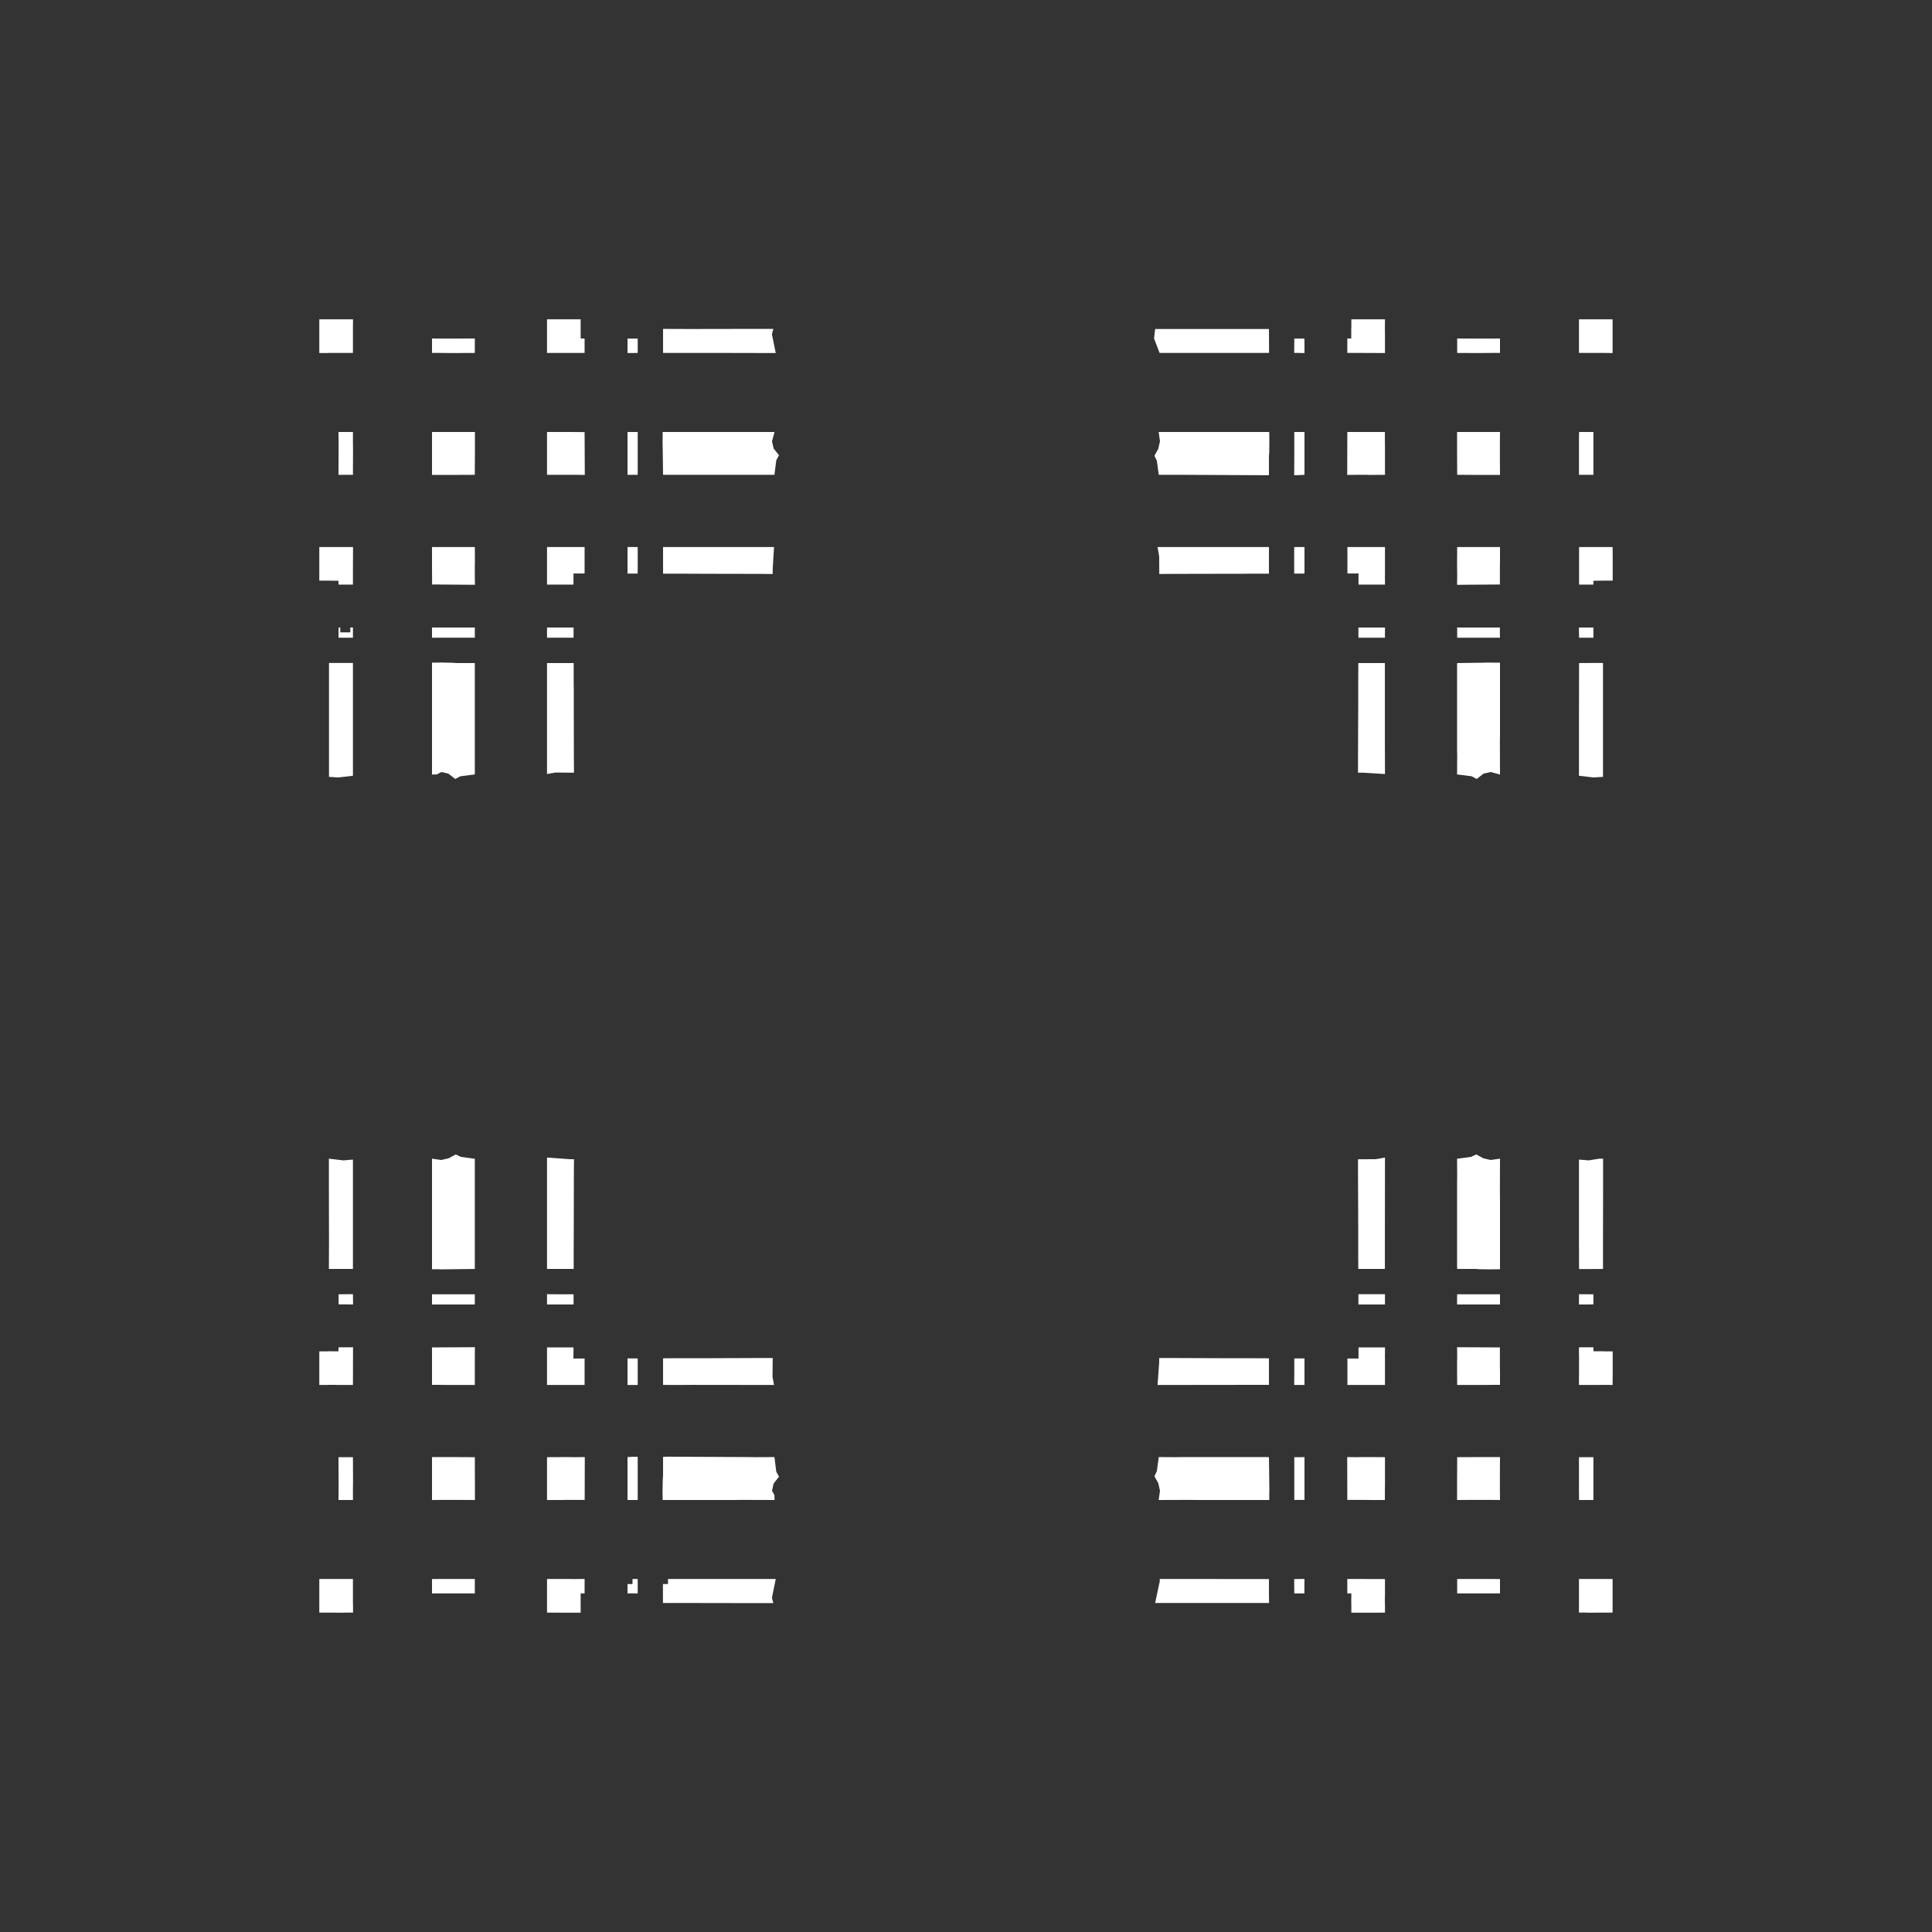 <svg width="19.132" height="19.132">
<rect width="100%" height="100%" fill="#333333" stroke="none"/>
<polygon type="contour" points="3.495,6.565 3.495,6.565 3.495,6.882 3.495,7.682 3.351,7.699 3.258,7.693 3.258,6.841 3.258,6.829 3.258,6.565 3.364,6.565" style="fill: white" /><polygon type="contour" points="3.495,6.228 3.495,6.24 3.495,6.24 3.495,6.27 3.495,6.315 3.353,6.315 3.353,6.313 3.352,6.299 3.353,6.256 3.352,6.245 3.353,6.243 3.353,6.214 3.369,6.214 3.37,6.262 3.469,6.262 3.469,6.214 3.495,6.214 3.496,6.214" style="fill: white" /><polygon type="contour" points="3.352,5.417 3.434,5.417 3.496,5.417 3.495,5.639 3.495,5.681 3.495,5.75 3.495,5.789 3.352,5.789 3.352,5.751 3.258,5.75 3.242,5.75 3.24,5.75 3.162,5.75 3.162,5.514 3.162,5.417 3.244,5.417 3.33,5.417" style="fill: white" /><polygon type="contour" points="5.488,4.278 5.498,4.278 5.518,4.278 5.559,4.278 5.619,4.278 5.669,4.278 5.789,4.279 5.791,4.67 5.791,4.703 5.7,4.702 5.689,4.702 5.63,4.702 5.595,4.702 5.559,4.702 5.417,4.702 5.417,4.474 5.417,4.435 5.417,4.37 5.417,4.29 5.417,4.278" style="fill: white" /><polygon type="contour" points="6.315,4.37 6.315,4.474 6.315,4.702 6.235,4.702 6.214,4.702 6.214,4.474 6.214,4.37 6.214,4.325 6.214,4.278 6.29,4.278 6.315,4.278" style="fill: white" /><polygon type="contour" points="6.27,3.353 6.315,3.353 6.315,3.464 6.315,3.495 6.243,3.496 6.214,3.496 6.214,3.429 6.214,3.353" style="fill: white" /><polygon type="contour" points="5.75,3.242 5.75,3.258 5.75,3.352 5.789,3.352 5.789,3.41 5.789,3.495 5.792,3.495 5.785,3.495 5.784,3.495 5.782,3.495 5.781,3.495 5.78,3.495 5.764,3.495 5.417,3.495 5.417,3.445 5.417,3.352 5.417,3.33 5.417,3.325 5.417,3.244 5.417,3.24 5.417,3.162 5.514,3.162 5.75,3.162" style="fill: white" /><polygon type="contour" points="4.37,3.353 4.435,3.353 4.474,3.353 4.702,3.352 4.702,3.495 4.474,3.496 4.37,3.495 4.289,3.495 4.278,3.495 4.278,3.352 4.288,3.352" style="fill: white" /><polygon type="contour" points="3.416,3.162 3.496,3.162 3.495,3.244 3.495,3.325 3.495,3.328 3.495,3.353 3.495,3.495 3.353,3.495 3.328,3.495 3.244,3.495 3.24,3.496 3.162,3.496 3.162,3.324 3.162,3.22 3.162,3.162 3.415,3.162" style="fill: white" /><polygon type="contour" points="3.495,4.289 3.495,4.37 3.496,4.474 3.495,4.66 3.495,4.702 3.352,4.702 3.353,4.474 3.353,4.435 3.353,4.37 3.352,4.278 3.495,4.278" style="fill: white" /><polygon type="contour" points="4.37,4.278 4.547,4.278 4.703,4.278 4.703,4.37 4.703,4.474 4.702,4.656 4.702,4.702 4.474,4.703 4.37,4.703 4.278,4.703 4.278,4.547 4.278,4.37 4.278,4.289 4.278,4.278" style="fill: white" /><polygon type="contour" points="4.703,5.57 4.702,5.592 4.702,5.595 4.702,5.63 4.702,5.689 4.702,5.7 4.703,5.791 4.314,5.788 4.279,5.788 4.278,5.619 4.278,5.599 4.278,5.553 4.278,5.535 4.278,5.52 4.278,5.506 4.278,5.417 4.29,5.417 4.37,5.417 4.435,5.417 4.474,5.417 4.656,5.417 4.702,5.417" style="fill: white" /><polygon type="contour" points="4.37,6.214 4.474,6.214 4.702,6.214 4.702,6.27 4.702,6.315 4.474,6.315 4.37,6.315 4.297,6.315 4.278,6.315 4.278,6.224 4.278,6.214" style="fill: white" /><polygon type="contour" points="4.474,6.563 4.521,6.566 4.702,6.566 4.702,6.568 4.702,6.582 4.702,6.585 4.702,6.602 4.702,7.416 4.702,7.428 4.702,7.475 4.702,7.484 4.702,7.669 4.559,7.687 4.508,7.714 4.44,7.661 4.37,7.645 4.326,7.669 4.278,7.67 4.278,7.347 4.278,7.265 4.278,6.562 4.37,6.561" style="fill: white" /><polygon type="contour" points="5.681,6.689 5.681,6.76 5.682,6.841 5.682,6.989 5.682,7 5.683,7.518 5.684,7.652 5.498,7.65 5.417,7.665 5.417,6.837 5.417,6.754 5.417,6.669 5.417,6.566 5.681,6.566" style="fill: white" /><polygon type="contour" points="5.68,6.27 5.68,6.315 5.417,6.315 5.417,6.243 5.417,6.214 5.68,6.214" style="fill: white" /><polygon type="contour" points="5.74,5.417 5.76,5.417 5.77,5.417 5.78,5.417 5.788,5.417 5.789,5.417 5.789,5.458 5.789,5.679 5.787,5.679 5.786,5.679 5.729,5.679 5.679,5.679 5.679,5.786 5.679,5.787 5.679,5.789 5.458,5.789 5.417,5.789 5.417,5.785 5.417,5.784 5.417,5.781 5.417,5.73 5.417,5.71 5.417,5.691 5.417,5.672 5.417,5.656 5.417,5.65 5.417,5.643 5.417,5.639 5.417,5.417 5.629,5.417 5.631,5.417 5.638,5.417 5.649,5.417 5.664,5.417 5.681,5.417 5.7,5.417 5.704,5.417 5.719,5.417 5.725,5.417" style="fill: white" /><polygon type="contour" points="6.27,5.417 6.273,5.417 6.315,5.417 6.315,5.548 6.315,5.68 6.275,5.68 6.214,5.68 6.214,5.417" style="fill: white" /><polygon type="contour" points="7.652,5.631 7.652,5.684 7.624,5.684 7.518,5.683 7,5.682 6.989,5.682 6.76,5.681 6.566,5.681 6.566,5.417 7.344,5.417 7.665,5.417" style="fill: white" /><polygon type="contour" points="7.645,4.37 7.661,4.441 7.714,4.508 7.687,4.559 7.669,4.702 7.484,4.702 7.428,4.702 7.416,4.702 6.602,4.702 6.585,4.702 6.568,4.702 6.566,4.702 6.563,4.474 6.561,4.37 6.562,4.342 6.562,4.278 7.265,4.278 7.347,4.278 7.67,4.278" style="fill: white" /><polygon type="contour" points="7.658,3.257 7.644,3.309 7.682,3.496 7.218,3.495 6.566,3.495 6.566,3.257 6.837,3.258 7.389,3.257 7.451,3.257" style="fill: white" /><polygon type="contour" points="15.969,3.162 15.969,3.22 15.969,3.324 15.969,3.496 15.888,3.495 15.807,3.495 15.804,3.495 15.779,3.495 15.636,3.495 15.636,3.353 15.636,3.328 15.636,3.244 15.636,3.24 15.636,3.162 15.715,3.162 15.717,3.162" style="fill: white" /><polygon type="contour" points="14.658,5.417 14.696,5.417 14.762,5.417 14.842,5.417 14.854,5.417 14.854,5.506 14.854,5.52 14.854,5.535 14.854,5.553 14.853,5.599 14.853,5.619 14.853,5.788 14.45,5.791 14.429,5.791 14.43,5.7 14.43,5.689 14.429,5.595 14.429,5.592 14.429,5.559 14.43,5.417 14.475,5.417" style="fill: white" /><polygon type="contour" points="14.79,6.562 14.854,6.562 14.854,7.265 14.853,7.347 14.854,7.67 14.762,7.645 14.691,7.661 14.623,7.714 14.573,7.687 14.429,7.669 14.43,7.484 14.429,7.428 14.429,7.416 14.429,6.602 14.429,6.585 14.43,6.568 14.429,6.566 14.658,6.563 14.762,6.561" style="fill: white" /><polygon type="contour" points="14.853,6.29 14.854,6.315 14.762,6.315 14.658,6.315 14.43,6.315 14.43,6.235 14.429,6.214 14.658,6.214 14.762,6.214 14.807,6.214 14.853,6.214" style="fill: white" /><polygon type="contour" points="15.874,6.667 15.874,6.829 15.874,6.841 15.874,7.693 15.78,7.699 15.636,7.682 15.636,7.218 15.637,6.566 15.768,6.565 15.874,6.565" style="fill: white" /><polygon type="contour" points="15.703,6.214 15.779,6.214 15.779,6.27 15.779,6.315 15.667,6.315 15.637,6.315 15.636,6.243 15.636,6.214" style="fill: white" /><polygon type="contour" points="15.637,5.827 15.636,5.807 15.636,5.802" style="fill: white" /><polygon type="contour" points="15.807,5.417 15.888,5.417 15.892,5.417 15.969,5.417 15.97,5.514 15.97,5.75 15.89,5.75 15.874,5.75 15.78,5.751 15.779,5.789 15.637,5.789 15.637,5.417 15.687,5.417 15.779,5.417 15.802,5.417" style="fill: white" /><polygon type="contour" points="15.779,4.288 15.779,4.37 15.779,4.435 15.779,4.474 15.779,4.702 15.636,4.702 15.636,4.474 15.636,4.37 15.637,4.289 15.637,4.278 15.779,4.278" style="fill: white" /><polygon type="contour" points="14.853,4.37 14.853,4.547 14.854,4.703 14.762,4.703 14.658,4.703 14.475,4.702 14.43,4.702 14.429,4.474 14.429,4.37 14.429,4.29 14.429,4.278 14.585,4.278 14.762,4.278 14.843,4.278 14.854,4.278" style="fill: white" /><polygon type="contour" points="14.854,3.495 14.762,3.495 14.658,3.496 14.43,3.495 14.43,3.352 14.658,3.353 14.696,3.353 14.762,3.353 14.854,3.352" style="fill: white" /><polygon type="contour" points="12.566,3.258 12.567,3.433 12.567,3.495 12.245,3.495 11.483,3.495 11.428,3.351 11.439,3.258 12.29,3.258 12.302,3.258" style="fill: white" /><polygon type="contour" points="12.917,3.353 12.918,3.419 12.918,3.496 12.861,3.495 12.816,3.495 12.817,3.384 12.817,3.353 12.889,3.353" style="fill: white" /><polygon type="contour" points="13.715,3.162 13.714,3.244 13.715,3.33 13.715,3.352 13.715,3.434 13.715,3.496 13.494,3.495 13.45,3.495 13.381,3.495 13.342,3.495 13.342,3.352 13.381,3.352 13.381,3.258 13.382,3.242 13.382,3.24 13.382,3.162 13.617,3.162" style="fill: white" /><polygon type="contour" points="13.714,4.29 13.714,4.37 13.715,4.435 13.715,4.474 13.715,4.656 13.715,4.702 13.551,4.703 13.537,4.702 13.501,4.702 13.442,4.702 13.432,4.702 13.341,4.703 13.342,4.302 13.342,4.278 13.462,4.278 13.512,4.278 13.572,4.278 13.614,4.278 13.634,4.278 13.643,4.278 13.714,4.278" style="fill: white" /><polygon type="contour" points="12.918,4.278 12.918,4.37 12.918,4.474 12.918,4.702 12.861,4.705 12.816,4.706 12.817,4.474 12.817,4.37 12.817,4.297 12.817,4.278 12.908,4.278" style="fill: white" /><polygon type="contour" points="11.784,4.278 11.867,4.278 12.569,4.278 12.57,4.37 12.569,4.474 12.566,4.521 12.566,4.705 12.564,4.705 12.549,4.706 12.546,4.706 12.529,4.706 11.716,4.702 11.704,4.702 11.656,4.702 11.648,4.702 11.475,4.702 11.456,4.563 11.432,4.513 11.47,4.445 11.487,4.37 11.483,4.343 11.474,4.278" style="fill: white" /><polygon type="contour" points="12.294,5.417 12.371,5.417 12.462,5.417 12.566,5.417 12.566,5.681 12.443,5.681 12.371,5.681 12.291,5.682 12.142,5.682 12.132,5.682 11.613,5.683 11.48,5.684 11.479,5.509 11.463,5.417" style="fill: white" /><polygon type="contour" points="12.918,5.68 12.861,5.68 12.816,5.68 12.816,5.417 12.889,5.417 12.918,5.417" style="fill: white" /><polygon type="contour" points="13.412,5.417 13.428,5.417 13.432,5.417 13.449,5.417 13.467,5.417 13.482,5.417 13.493,5.417 13.501,5.417 13.715,5.417 13.715,5.639 13.715,5.643 13.715,5.65 13.715,5.656 13.715,5.672 13.715,5.691 13.714,5.71 13.715,5.73 13.715,5.781 13.715,5.784 13.715,5.785 13.714,5.789 13.674,5.789 13.453,5.789 13.453,5.787 13.453,5.73 13.453,5.679 13.345,5.679 13.345,5.679 13.343,5.679 13.343,5.458 13.343,5.417 13.346,5.417 13.347,5.417 13.392,5.417 13.406,5.417" style="fill: white" /><polygon type="contour" points="13.715,6.27 13.714,6.273 13.715,6.315 13.584,6.315 13.452,6.315 13.452,6.275 13.452,6.214 13.715,6.214" style="fill: white" /><polygon type="contour" points="13.714,7.344 13.715,7.665 13.501,7.652 13.448,7.652 13.448,7.624 13.448,7.518 13.45,7 13.45,6.989 13.45,6.76 13.451,6.566 13.714,6.566" style="fill: white" /><polygon type="contour" points="13.432,14.43 13.442,14.43 13.501,14.429 13.537,14.429 13.573,14.429 13.715,14.43 13.715,14.658 13.715,14.696 13.714,14.762 13.714,14.842 13.714,14.854 13.634,14.854 13.612,14.854 13.572,14.854 13.512,14.853 13.462,14.853 13.342,14.853 13.341,14.462 13.341,14.429" style="fill: white" /><polygon type="contour" points="12.918,14.658 12.918,14.762 12.918,14.807 12.918,14.853 12.841,14.853 12.817,14.854 12.817,14.762 12.817,14.658 12.817,14.43 12.896,14.43 12.918,14.429" style="fill: white" /><polygon type="contour" points="12.918,15.636 12.917,15.703 12.917,15.779 12.862,15.779 12.817,15.779 12.816,15.667 12.816,15.637 12.889,15.636" style="fill: white" /><polygon type="contour" points="13.347,15.636 13.348,15.636 13.35,15.636 13.351,15.636 13.351,15.636 13.368,15.636 13.715,15.637 13.715,15.687 13.715,15.779 13.715,15.802 13.714,15.807 13.714,15.888 13.715,15.892 13.715,15.969 13.617,15.97 13.382,15.97 13.382,15.89 13.381,15.874 13.382,15.779 13.342,15.779 13.342,15.722 13.342,15.637 13.339,15.636" style="fill: white" /><polygon type="contour" points="14.762,15.636 14.843,15.637 14.854,15.637 14.854,15.779 14.844,15.779 14.762,15.779 14.696,15.779 14.658,15.779 14.43,15.779 14.43,15.636 14.658,15.636" style="fill: white" /><polygon type="contour" points="15.969,15.636 15.969,15.807 15.969,15.911 15.969,15.969 15.717,15.97 15.715,15.969 15.636,15.969 15.636,15.888 15.636,15.807 15.636,15.804 15.636,15.779 15.636,15.636 15.779,15.636 15.804,15.636 15.888,15.636 15.892,15.636" style="fill: white" /><polygon type="contour" points="15.779,14.658 15.779,14.696 15.779,14.762 15.779,14.854 15.771,14.854 15.637,14.854 15.636,14.762 15.636,14.658 15.636,14.472 15.636,14.43 15.779,14.43" style="fill: white" /><polygon type="contour" points="14.854,14.429 14.853,14.585 14.853,14.762 14.854,14.843 14.854,14.854 14.762,14.853 14.585,14.853 14.429,14.854 14.429,14.762 14.429,14.658 14.43,14.475 14.43,14.43 14.658,14.429 14.762,14.429" style="fill: white" /><polygon type="contour" points="14.688,11.47 14.762,11.487 14.789,11.483 14.854,11.474 14.853,11.784 14.854,11.867 14.854,12.569 14.762,12.57 14.658,12.569 14.611,12.566 14.429,12.566 14.43,12.564 14.43,12.55 14.429,12.546 14.429,12.53 14.429,11.716 14.429,11.704 14.43,11.656 14.43,11.648 14.429,11.475 14.568,11.456 14.619,11.432" style="fill: white" /><polygon type="contour" points="15.875,11.68 15.875,11.743 15.874,12.296 15.874,12.566 15.699,12.567 15.637,12.567 15.636,12.245 15.636,11.483 15.732,11.491 15.837,11.474 15.875,11.474" style="fill: white" /><polygon type="contour" points="15.748,12.817 15.779,12.817 15.779,12.889 15.779,12.917 15.712,12.918 15.636,12.918 15.636,12.861 15.637,12.816" style="fill: white" /><polygon type="contour" points="15.78,13.381 15.874,13.381 15.89,13.382 15.891,13.382 15.97,13.382 15.97,13.617 15.969,13.715 15.888,13.714 15.802,13.715 15.779,13.715 15.698,13.715 15.636,13.715 15.637,13.45 15.636,13.381 15.636,13.342 15.779,13.342" style="fill: white" /><polygon type="contour" points="14.83,13.343 14.853,13.343 14.853,13.512 14.853,13.533 14.854,13.579 14.854,13.597 14.854,13.612 14.854,13.625 14.854,13.714 14.842,13.714 14.762,13.714 14.696,13.715 14.658,13.715 14.475,13.715 14.43,13.715 14.429,13.561 14.429,13.54 14.429,13.537 14.429,13.501 14.43,13.442 14.43,13.432 14.429,13.341" style="fill: white" /><polygon type="contour" points="14.762,12.817 14.834,12.817 14.854,12.817 14.854,12.908 14.853,12.918 14.762,12.918 14.658,12.918 14.429,12.918 14.429,12.861 14.43,12.817 14.658,12.817" style="fill: white" /><polygon type="contour" points="13.714,12.294 13.714,12.371 13.714,12.462 13.714,12.566 13.451,12.566 13.45,12.443 13.45,12.371 13.45,12.291 13.45,12.142 13.45,12.132 13.448,11.613 13.448,11.48 13.623,11.479 13.715,11.463" style="fill: white" /><polygon type="contour" points="13.715,12.889 13.715,12.918 13.452,12.918 13.452,12.861 13.452,12.816 13.715,12.816" style="fill: white" /><polygon type="contour" points="13.715,13.346 13.715,13.348 13.715,13.351 13.715,13.401 13.714,13.422 13.715,13.441 13.715,13.459 13.715,13.475 13.715,13.482 13.715,13.489 13.715,13.493 13.715,13.715 13.503,13.715 13.495,13.715 13.483,13.715 13.468,13.715 13.451,13.715 13.432,13.715 13.428,13.715 13.412,13.715 13.406,13.715 13.392,13.715 13.371,13.715 13.361,13.715 13.352,13.715 13.344,13.715 13.343,13.714 13.343,13.674 13.343,13.453 13.345,13.453 13.345,13.453 13.403,13.453 13.453,13.453 13.453,13.346 13.453,13.345 13.453,13.343 13.674,13.343 13.714,13.343" style="fill: white" /><polygon type="contour" points="12.857,13.452 12.918,13.452 12.918,13.715 12.861,13.715 12.816,13.715 12.817,13.584 12.817,13.452" style="fill: white" /><polygon type="contour" points="11.507,13.448 11.613,13.448 12.132,13.45 12.142,13.45 12.371,13.45 12.566,13.451 12.566,13.714 12.462,13.714 12.371,13.714 12.294,13.714 11.463,13.715 11.479,13.493 11.479,13.448" style="fill: white" /><polygon type="contour" points="11.648,14.43 11.704,14.429 11.716,14.429 12.53,14.429 12.546,14.429 12.564,14.43 12.566,14.429 12.569,14.658 12.57,14.762 12.569,14.79 12.569,14.854 11.867,14.854 11.784,14.853 11.474,14.854 11.487,14.762 11.47,14.687 11.432,14.619 11.456,14.568 11.475,14.429" style="fill: white" /><polygon type="contour" points="11.617,15.636 12.566,15.637 12.566,15.768 12.567,15.874 12.464,15.874 12.303,15.874 12.291,15.874 11.439,15.874 11.486,15.653 11.483,15.636" style="fill: white" /><polygon type="contour" points="4.702,15.636 4.702,15.779 4.474,15.779 4.435,15.779 4.37,15.779 4.278,15.779 4.278,15.637 4.37,15.636 4.474,15.636" style="fill: white" /><polygon type="contour" points="3.496,13.328 3.496,13.337 3.496,13.341 3.495,13.715 3.445,13.715 3.352,13.715 3.33,13.715 3.325,13.714 3.244,13.714 3.24,13.715 3.162,13.715 3.162,13.617 3.162,13.382 3.242,13.382 3.258,13.381 3.351,13.382 3.353,13.342 3.495,13.342 3.496,13.328" style="fill: white" /><polygon type="contour" points="3.496,12.889 3.496,12.918 3.429,12.917 3.353,12.917 3.353,12.862 3.353,12.817 3.464,12.816 3.495,12.816" style="fill: white" /><polygon type="contour" points="3.4,11.491 3.495,11.483 3.495,11.617 3.495,12.566 3.364,12.566 3.257,12.566 3.258,12.296 3.257,11.743 3.257,11.68 3.257,11.474" style="fill: white" /><polygon type="contour" points="4.563,11.456 4.702,11.475 4.702,11.648 4.702,11.704 4.702,11.716 4.702,12.53 4.702,12.546 4.702,12.564 4.702,12.566 4.474,12.569 4.37,12.57 4.342,12.569 4.278,12.569 4.278,11.867 4.278,11.784 4.278,11.474 4.37,11.487 4.443,11.47 4.513,11.432" style="fill: white" /><polygon type="contour" points="5.638,11.479 5.684,11.479 5.684,11.507 5.683,11.613 5.682,12.132 5.682,12.142 5.681,12.371 5.681,12.566 5.417,12.566 5.417,12.462 5.417,12.371 5.417,12.294 5.417,11.463" style="fill: white" /><polygon type="contour" points="7.65,13.634 7.665,13.715 6.837,13.714 6.754,13.715 6.669,13.715 6.566,13.714 6.566,13.451 6.689,13.45 6.76,13.45 6.841,13.45 6.989,13.45 7,13.45 7.518,13.448 7.652,13.448" style="fill: white" /><polygon type="contour" points="7.416,14.429 7.428,14.429 7.475,14.43 7.484,14.43 7.669,14.429 7.687,14.573 7.714,14.623 7.661,14.691 7.645,14.762 7.669,14.806 7.67,14.854 7.347,14.853 7.265,14.854 6.562,14.854 6.561,14.762 6.563,14.658 6.566,14.611 6.566,14.427 6.568,14.427 6.583,14.426 6.586,14.426 6.603,14.425" style="fill: white" /><polygon type="contour" points="7.644,15.823 7.658,15.875 7.451,15.875 7.389,15.875 6.836,15.874 6.565,15.874 6.565,15.767 6.565,15.686 6.615,15.686 6.615,15.636 6.882,15.636 7.682,15.636" style="fill: white" /><polygon type="contour" points="6.315,15.779 6.299,15.779 6.256,15.779 6.243,15.779 6.214,15.779 6.214,15.734 6.214,15.712 6.214,15.709 6.214,15.705 6.214,15.686 6.263,15.686 6.264,15.636 6.27,15.636 6.315,15.636" style="fill: white" /><polygon type="contour" points="5.639,15.636 5.681,15.637 5.75,15.636 5.789,15.636 5.789,15.779 5.75,15.779 5.75,15.874 5.75,15.89 5.75,15.891 5.75,15.97 5.514,15.97 5.417,15.969 5.417,15.888 5.417,15.802 5.417,15.779 5.417,15.698 5.417,15.636" style="fill: white" /><polygon type="contour" points="5.79,14.83 5.79,14.853 5.669,14.853 5.619,14.853 5.559,14.854 5.52,14.854 5.498,14.854 5.417,14.854 5.417,14.842 5.417,14.762 5.417,14.696 5.417,14.658 5.417,14.475 5.417,14.43 5.595,14.429 5.63,14.429 5.689,14.43 5.7,14.43 5.791,14.429" style="fill: white" /><polygon type="contour" points="6.315,14.658 6.315,14.762 6.315,14.834 6.315,14.854 6.224,14.854 6.214,14.853 6.214,14.762 6.214,14.658 6.214,14.429 6.27,14.426 6.315,14.426" style="fill: white" /><polygon type="contour" points="6.315,13.715 6.243,13.715 6.214,13.715 6.214,13.452 6.27,13.452 6.315,13.452" style="fill: white" /><polygon type="contour" points="5.458,13.343 5.679,13.343 5.679,13.345 5.679,13.401 5.678,13.453 5.786,13.453 5.787,13.453 5.789,13.453 5.789,13.674 5.789,13.714 5.786,13.715 5.785,13.715 5.74,13.715 5.725,13.715 5.719,13.715 5.704,13.715 5.7,13.715 5.681,13.715 5.665,13.715 5.65,13.715 5.638,13.715 5.631,13.715 5.417,13.715 5.417,13.493 5.417,13.489 5.417,13.482 5.417,13.475 5.417,13.459 5.417,13.441 5.417,13.422 5.417,13.401 5.417,13.351 5.417,13.348 5.417,13.347 5.417,13.343" style="fill: white" /><polygon type="contour" points="5.548,12.817 5.68,12.817 5.68,12.857 5.68,12.918 5.417,12.918 5.417,12.861 5.417,12.816" style="fill: white" /><polygon type="contour" points="4.702,12.817 4.702,12.896 4.702,12.918 4.474,12.918 4.37,12.918 4.325,12.918 4.278,12.918 4.278,12.841 4.278,12.817 4.37,12.817 4.474,12.817" style="fill: white" /><polygon type="contour" points="4.703,13.341 4.702,13.432 4.702,13.442 4.702,13.537 4.702,13.54 4.702,13.573 4.702,13.715 4.656,13.715 4.474,13.715 4.435,13.715 4.37,13.714 4.29,13.714 4.278,13.714 4.278,13.625 4.278,13.612 4.278,13.597 4.278,13.579 4.278,13.533 4.278,13.512 4.278,13.343 4.682,13.341" style="fill: white" /><polygon type="contour" points="4.474,14.429 4.656,14.43 4.702,14.43 4.703,14.658 4.703,14.762 4.703,14.842 4.703,14.854 4.547,14.853 4.37,14.853 4.289,14.854 4.278,14.854 4.278,14.762 4.278,14.585 4.278,14.429 4.37,14.429" style="fill: white" /><polygon type="contour" points="3.496,14.658 3.495,14.762 3.495,14.843 3.495,14.854 3.352,14.854 3.352,14.844 3.353,14.762 3.353,14.696 3.353,14.658 3.352,14.43 3.495,14.43" style="fill: white" /><polygon type="contour" points="3.244,15.636 3.325,15.636 3.328,15.636 3.353,15.636 3.495,15.636 3.495,15.779 3.495,15.804 3.495,15.888 3.496,15.892 3.496,15.969 3.416,15.969 3.415,15.97 3.162,15.969 3.162,15.911 3.162,15.807 3.162,15.636" style="fill: white" />
</svg>
